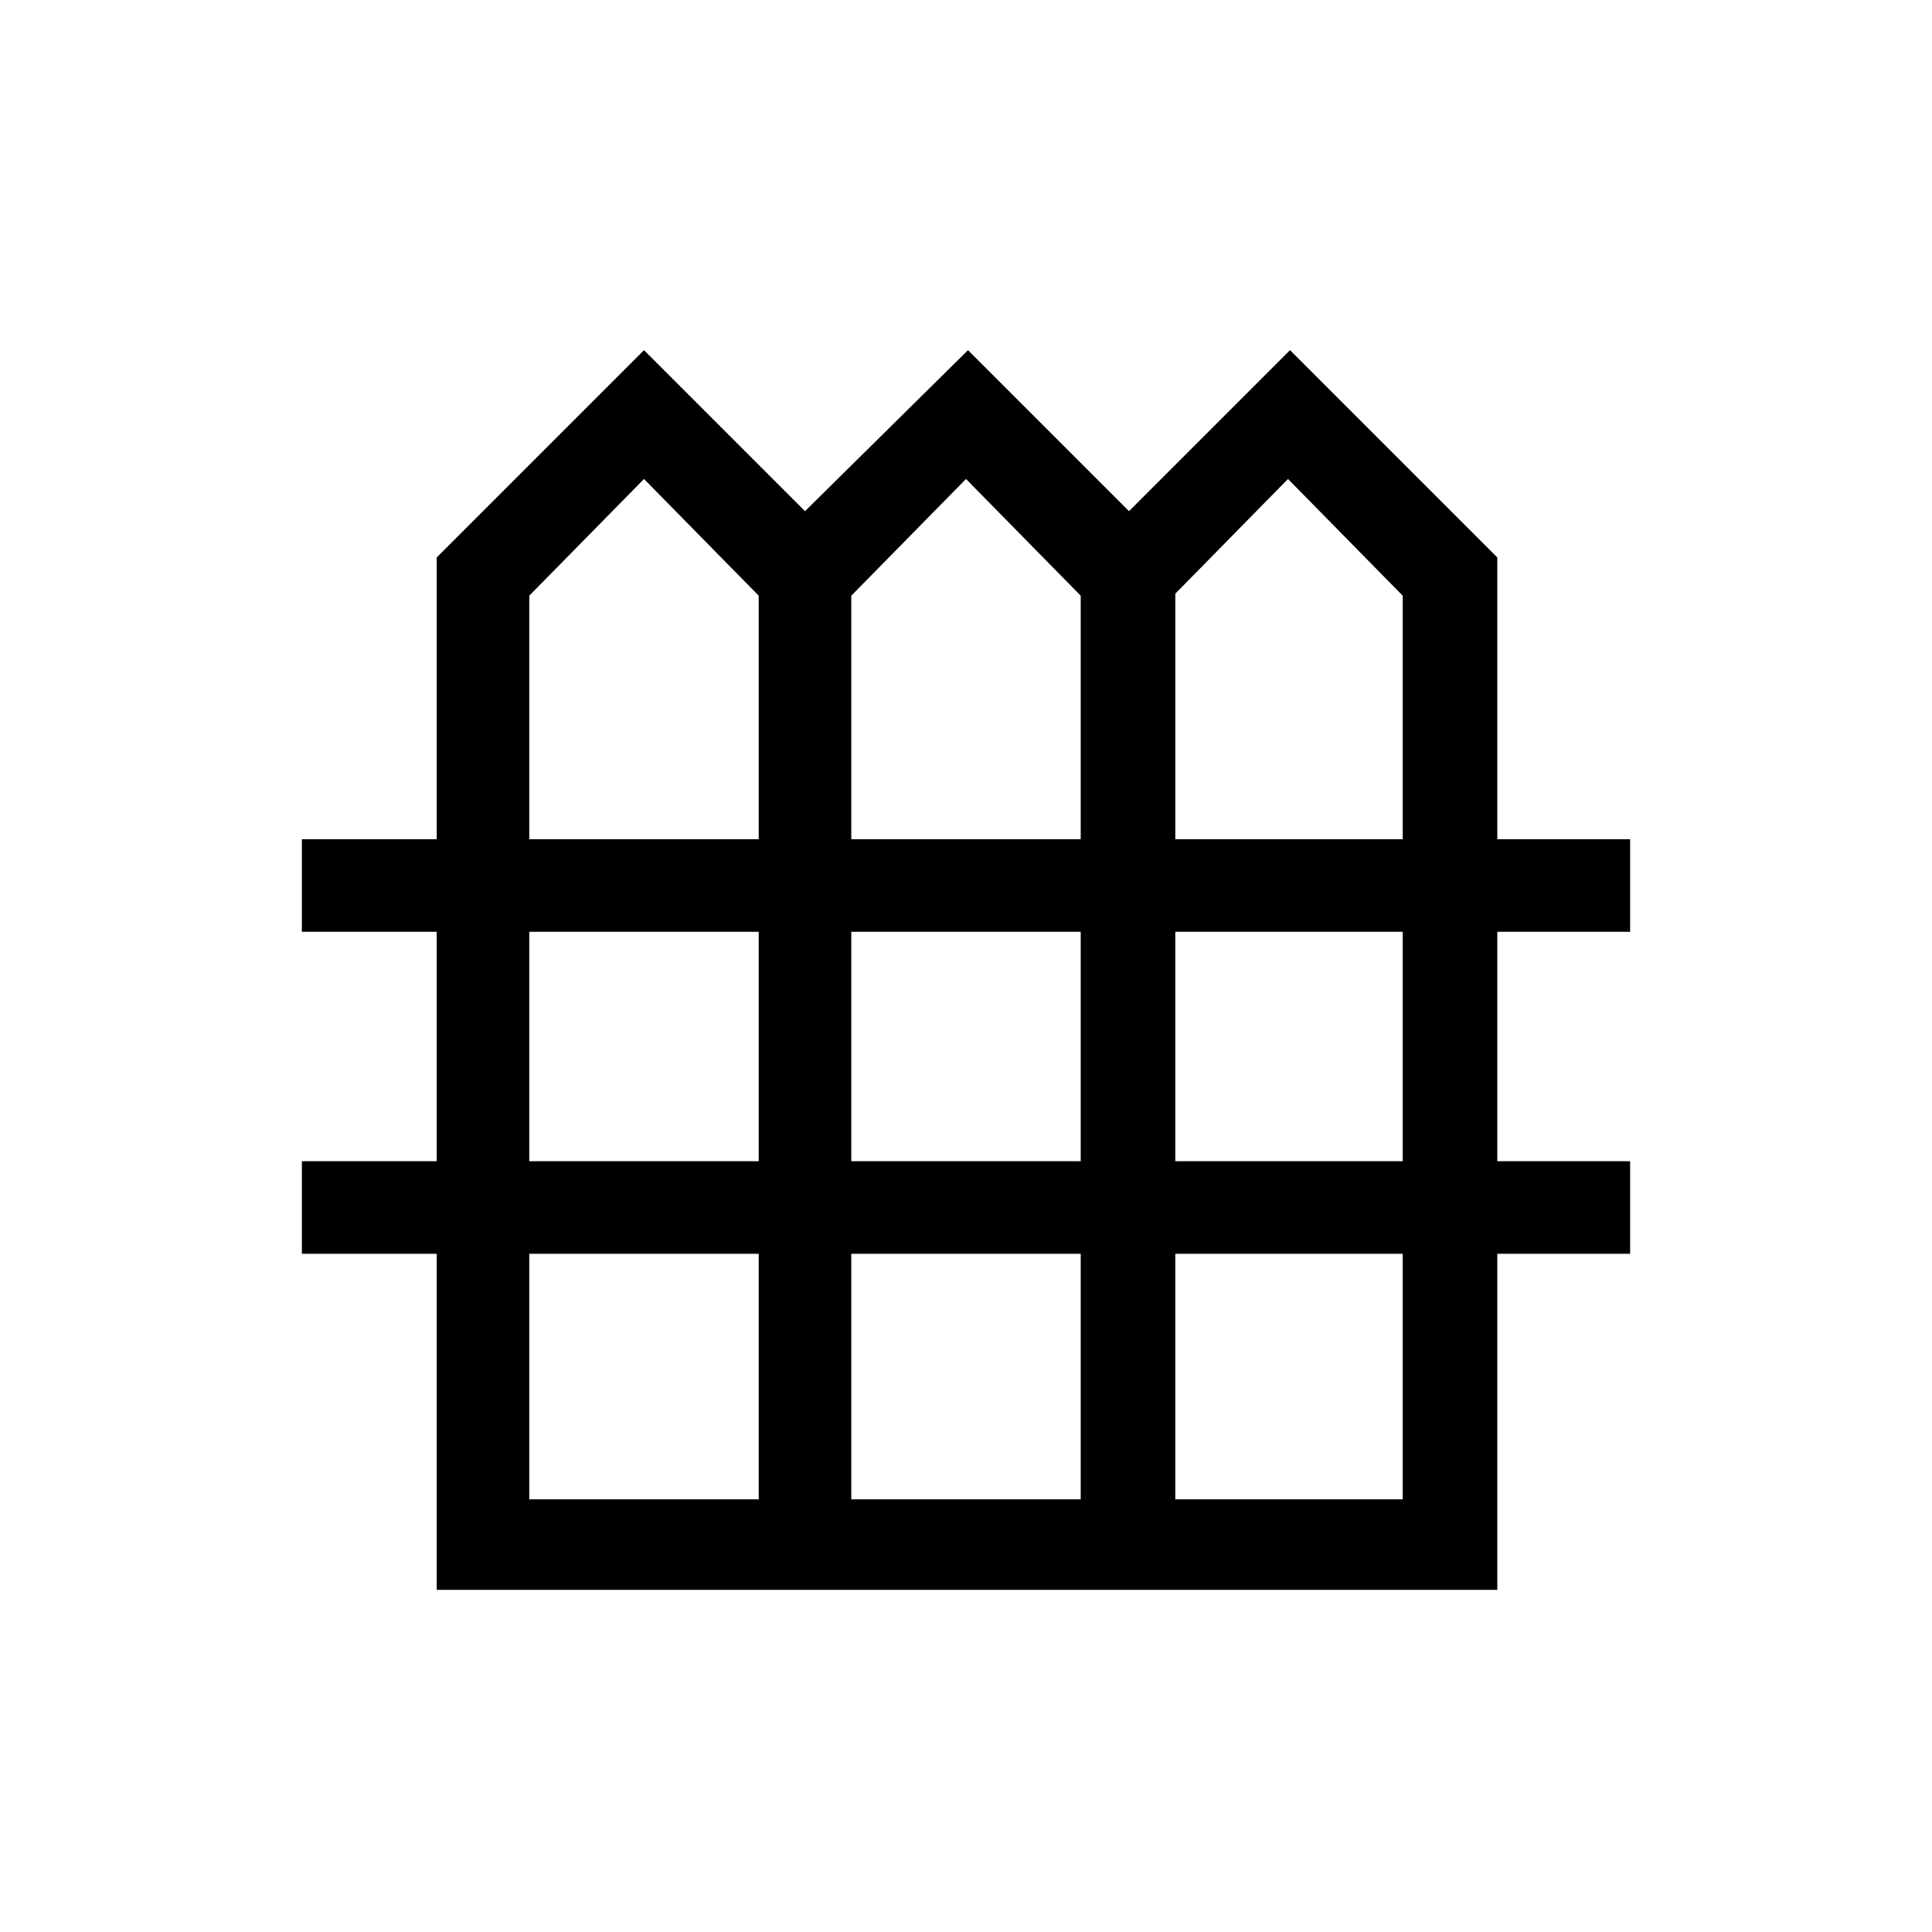 <svg xmlns="http://www.w3.org/2000/svg" width="48" height="48"><path d="M10.85 39.5v-8.35H7.5v-2.3h3.35v-5.7H7.5v-2.3h3.35v-7L16 8.7l4 4 4.05-4 4 4 4-4 5.15 5.15v7h3.3v2.3h-3.3v5.7h3.3v2.3h-3.3v8.35zm2.3-18.65h5.7V14.8L16 11.9l-2.85 2.9zm8 0h5.7V14.8L24 11.9l-2.85 2.9zm8.05 0h5.65V14.8L32 11.9l-2.8 2.85zm-16.05 8h5.7v-5.7h-5.7zm8 0h5.7v-5.7h-5.7zm8.05 0h5.65v-5.7H29.2zm-16.05 8.4h5.7v-6.1h-5.7zm8 0h5.7v-6.1h-5.7zm8.05 0h5.65v-6.1H29.2z"/></svg>